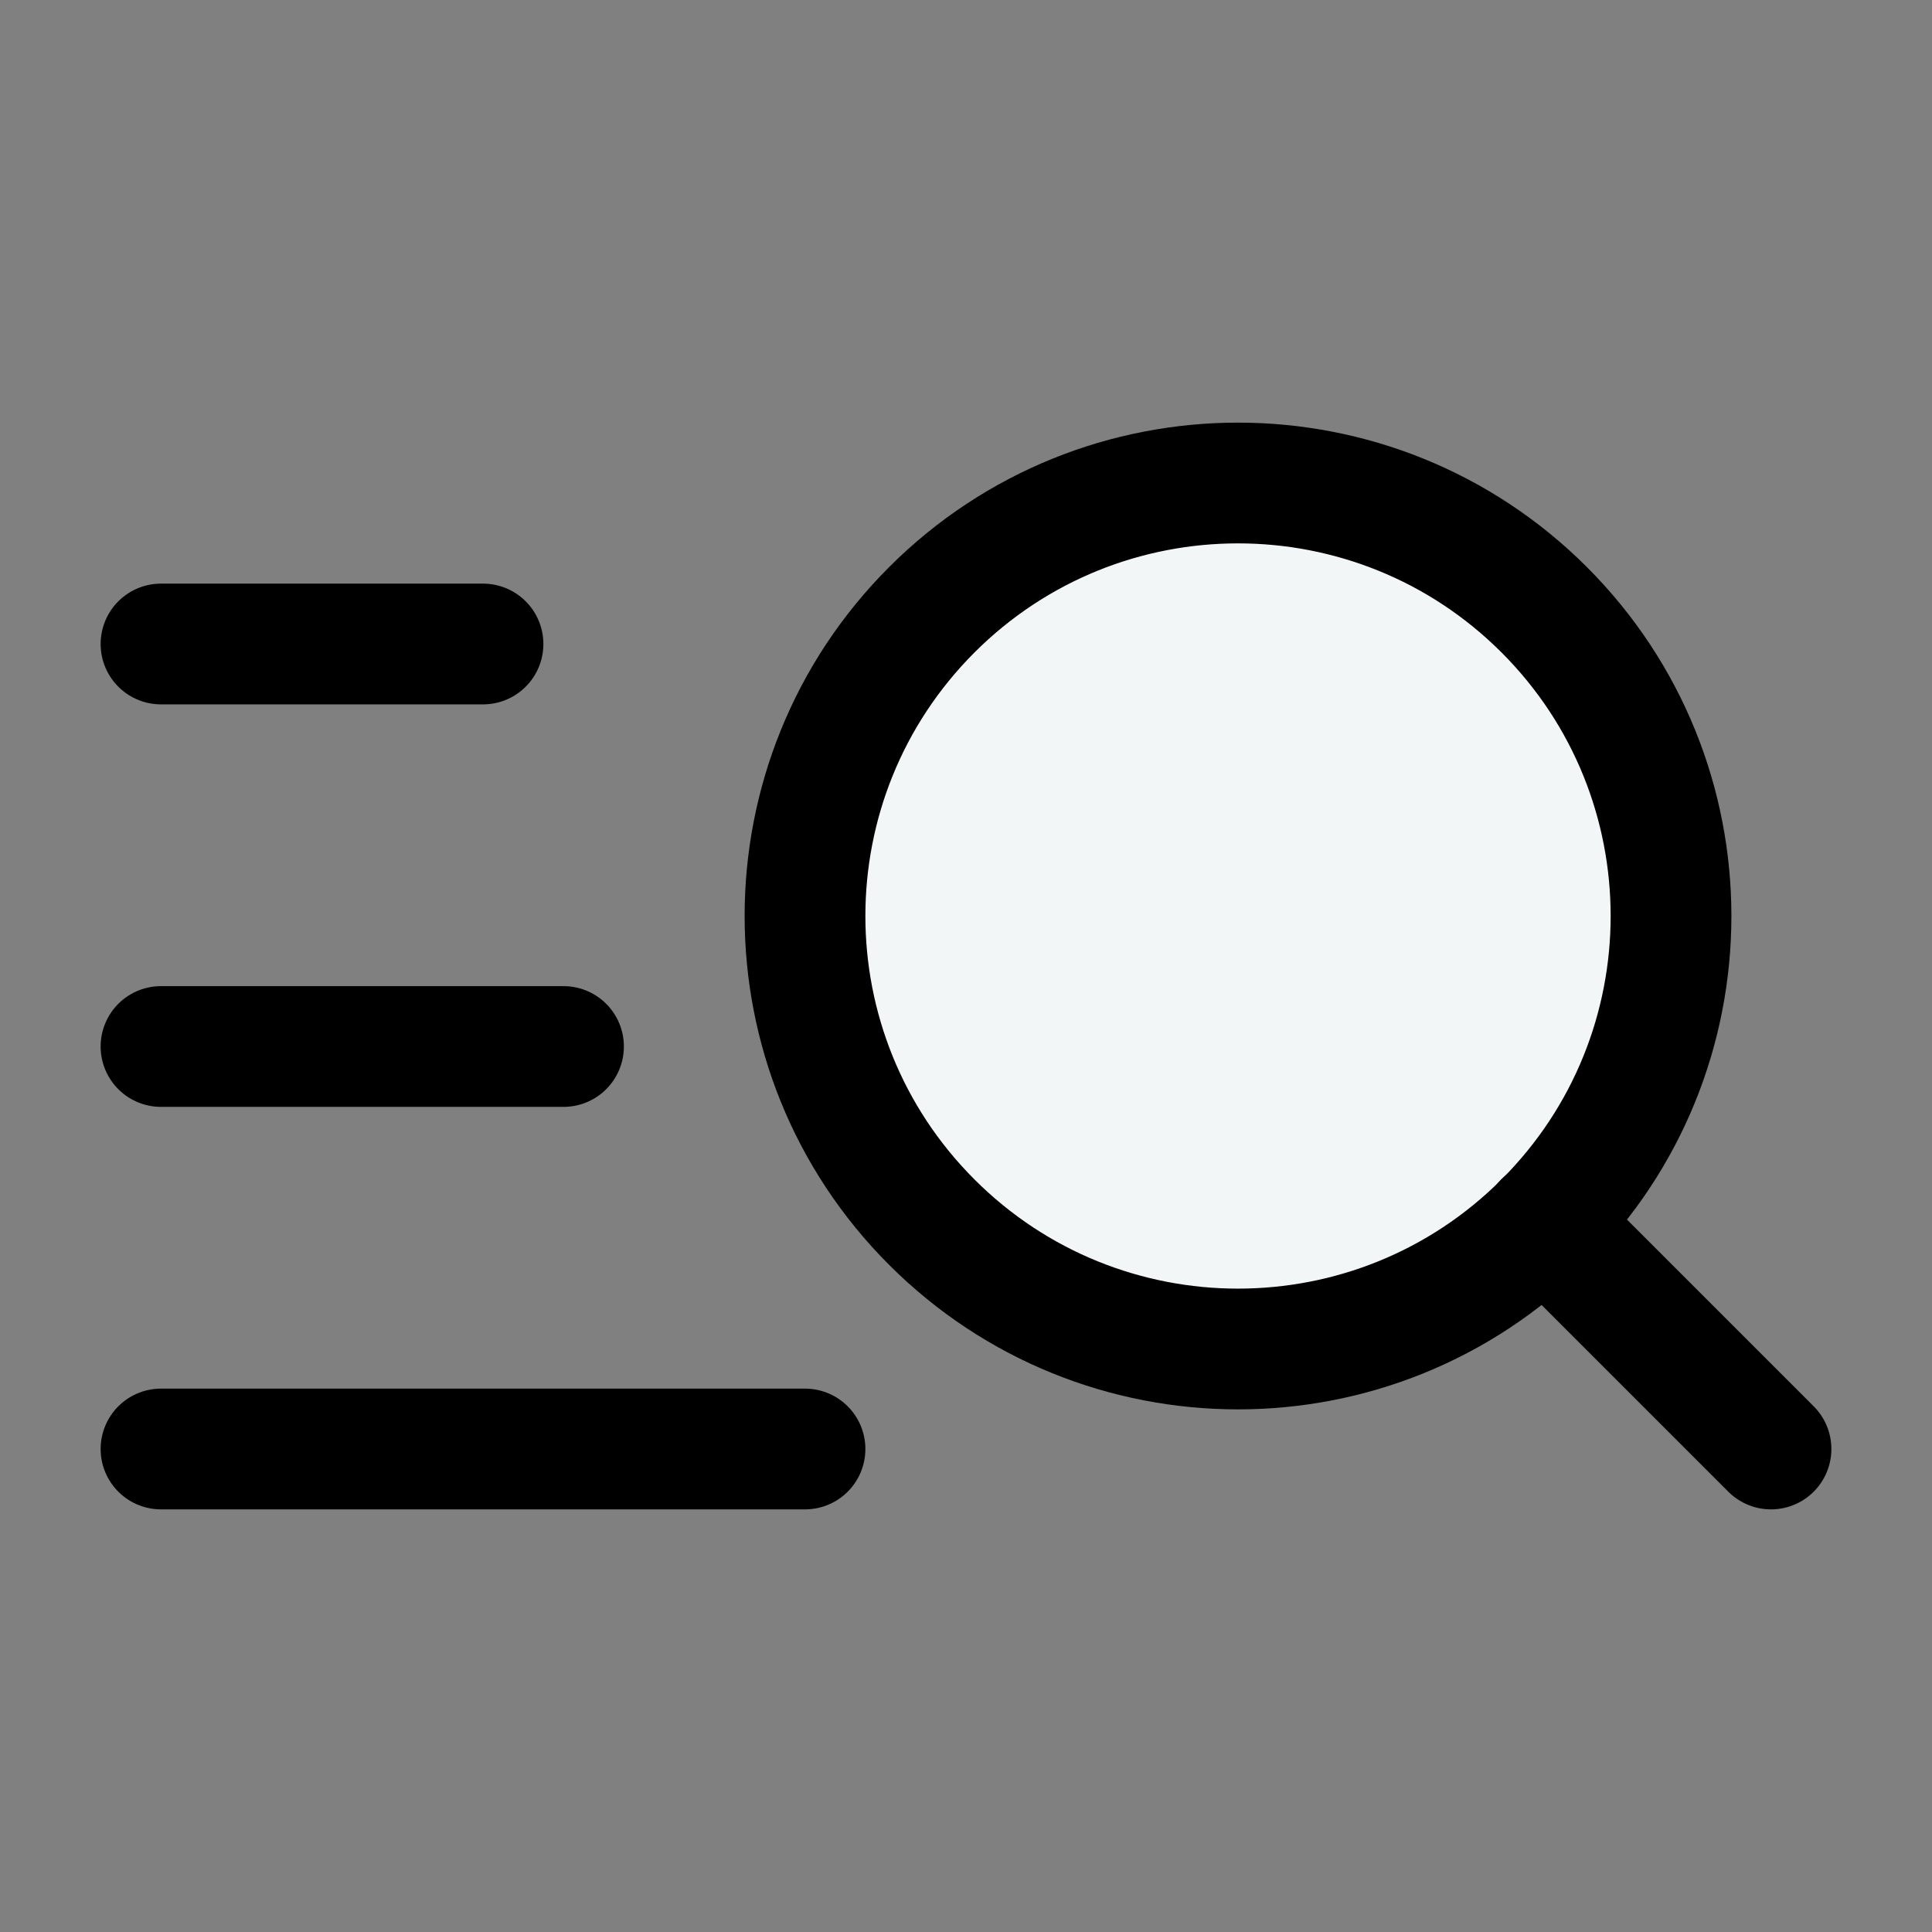 <svg width="24" height="24" viewBox="0 0 24 24" fill="none" xmlns="http://www.w3.org/2000/svg">
<rect x="0" y="0" width="24" height="24" fill="#808080" stroke="none"/>
<path fill-rule="evenodd" clip-rule="evenodd" d="M19.183 7.575C21.283 9.676 21.283 13.082 19.183 15.182C17.082 17.283 13.676 17.283 11.575 15.182C9.475 13.082 9.475 9.676 11.575 7.575C13.676 5.475 17.082 5.475 19.183 7.575" fill="#F2F6F7"/>
<path d="M19.183 7.575C21.283 9.676 21.283 13.082 19.183 15.182C17.082 17.283 13.676 17.283 11.575 15.182C9.475 13.082 9.475 9.676 11.575 7.575C13.676 5.475 17.082 5.475 19.183 7.575" stroke="currentColor" stroke-width="1.5" stroke-linecap="round" stroke-linejoin="round"/>
<path d="M22 18L19.18 15.18" stroke="currentColor" stroke-width="1.5" stroke-linecap="round" stroke-linejoin="round"/>
<path d="M2 8H6" stroke="currentColor" stroke-width="1.5" stroke-linecap="round" stroke-linejoin="round"/>
<path d="M2 13H7" stroke="currentColor" stroke-width="1.5" stroke-linecap="round" stroke-linejoin="round"/>
<path d="M2 18H10" stroke="currentColor" stroke-width="1.5" stroke-linecap="round" stroke-linejoin="round"/>
</svg>
